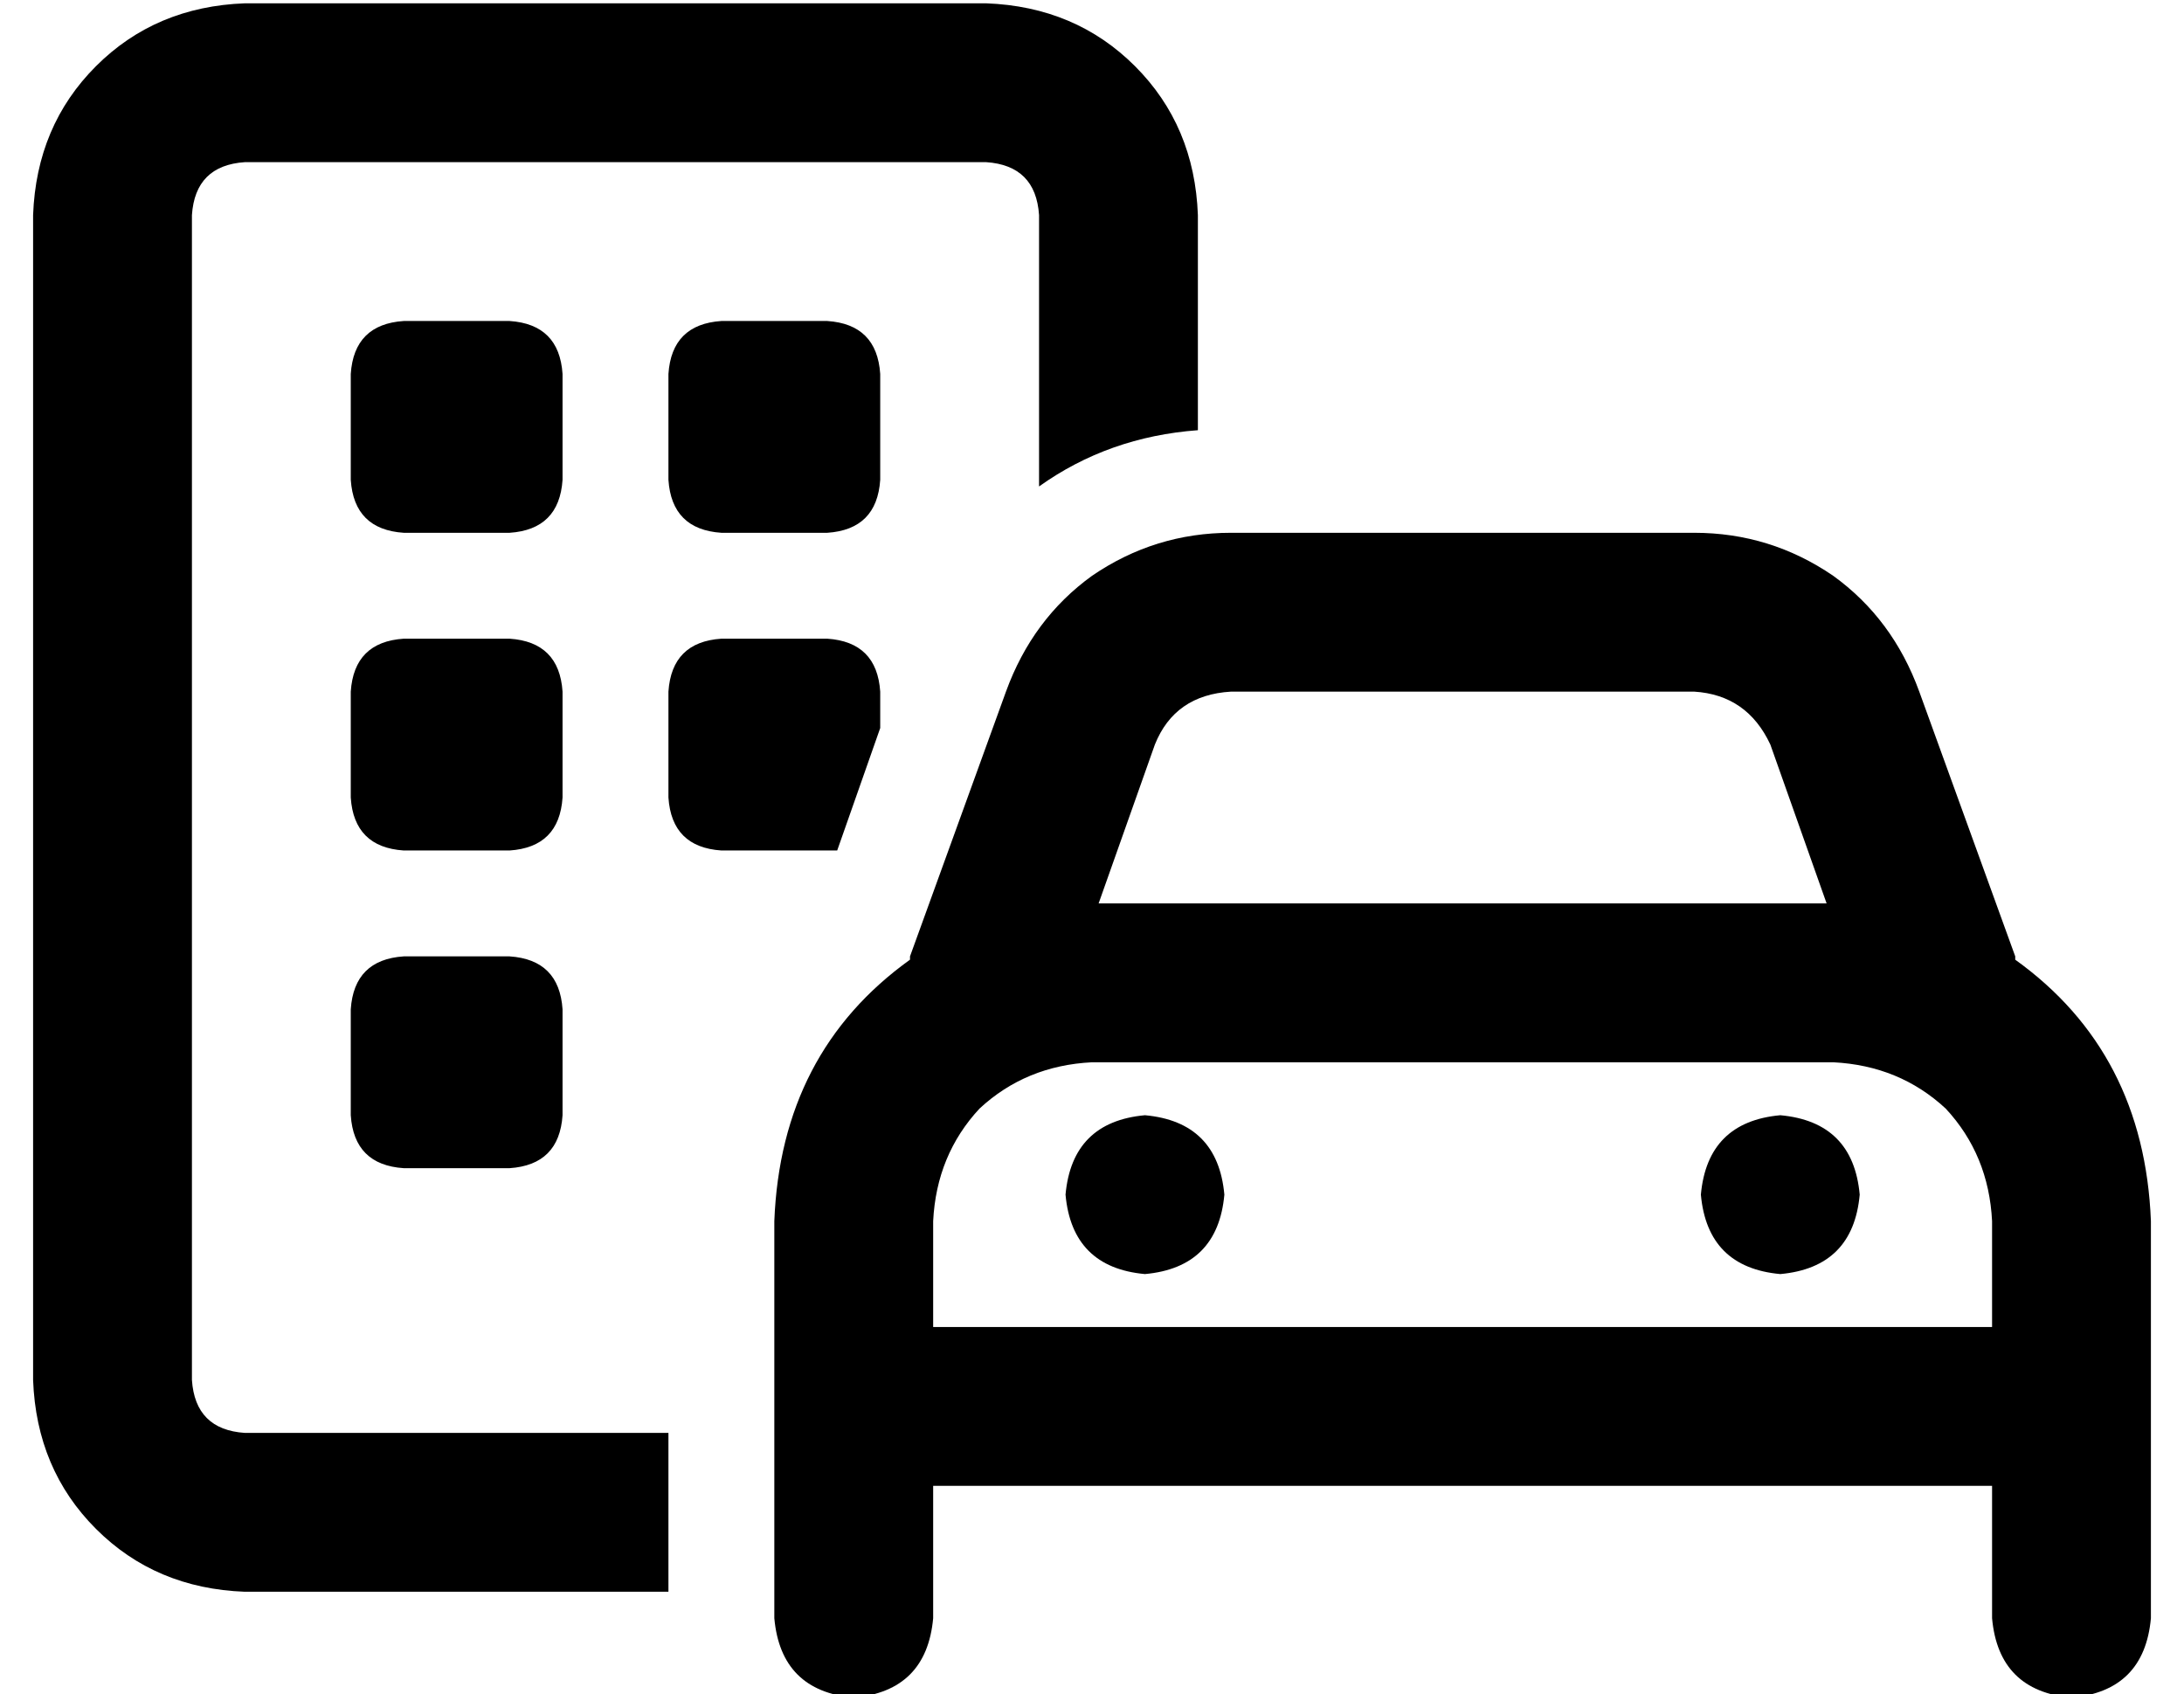 <?xml version="1.0" standalone="no"?>
<!DOCTYPE svg PUBLIC "-//W3C//DTD SVG 1.1//EN" "http://www.w3.org/Graphics/SVG/1.1/DTD/svg11.dtd" >
<svg xmlns="http://www.w3.org/2000/svg" xmlns:xlink="http://www.w3.org/1999/xlink" version="1.1" viewBox="-10 -40 660 512">
   <path fill="currentColor"
d="M288 9h-224h224h-224q-15 1 -16 16v352v0q1 15 16 16h128v0v48v0h-128v0q-27 -1 -45 -19t-19 -45v-352v0q1 -27 19 -45t45 -19h224v0q27 1 45 19t19 45v65v0q-27 2 -48 17v-82v0q-1 -15 -16 -16v0zM256 180l-13 37l13 -37l-13 37h-3h-32v0q-15 -1 -16 -16v-32v0
q1 -15 16 -16h32v0q15 1 16 16v11v0zM96 73q1 -15 16 -16h32v0q15 1 16 16v32v0q-1 15 -16 16h-32v0q-15 -1 -16 -16v-32v0zM208 57h32h-32h32q15 1 16 16v32v0q-1 15 -16 16h-32v0q-15 -1 -16 -16v-32v0q1 -15 16 -16v0zM96 169q1 -15 16 -16h32v0q15 1 16 16v32v0
q-1 15 -16 16h-32v0q-15 -1 -16 -16v-32v0zM96 265q1 -15 16 -16h32v0q15 1 16 16v32v0q-1 15 -16 16h-32v0q-15 -1 -16 -16v-32v0zM362 169q-17 1 -23 16l-17 48v0h220v0l-17 -48v0q-7 -15 -23 -16h-140v0zM265 249l29 -80l-29 80l29 -80q8 -22 26 -35q19 -13 42 -13h140v0
q23 0 42 13q18 13 26 35l29 80v0v1v0q39 28 41 79v32v0v16v0v32v0v40v0q-2 22 -24 24q-22 -2 -24 -24v-40v0h-320v0v40v0q-2 22 -24 24q-22 -2 -24 -24v-40v0v-32v0v-16v0v-32v0q2 -51 41 -79v-1v0v0zM544 281h-224h224h-224q-20 1 -34 14q-13 14 -14 34v32v0h320v0v-32v0
q-1 -20 -14 -34q-14 -13 -34 -14v0zM336 297q22 2 24 24q-2 22 -24 24q-22 -2 -24 -24q2 -22 24 -24v0zM504 321q2 -22 24 -24q22 2 24 24q-2 22 -24 24q-22 -2 -24 -24v0z" />
</svg>
